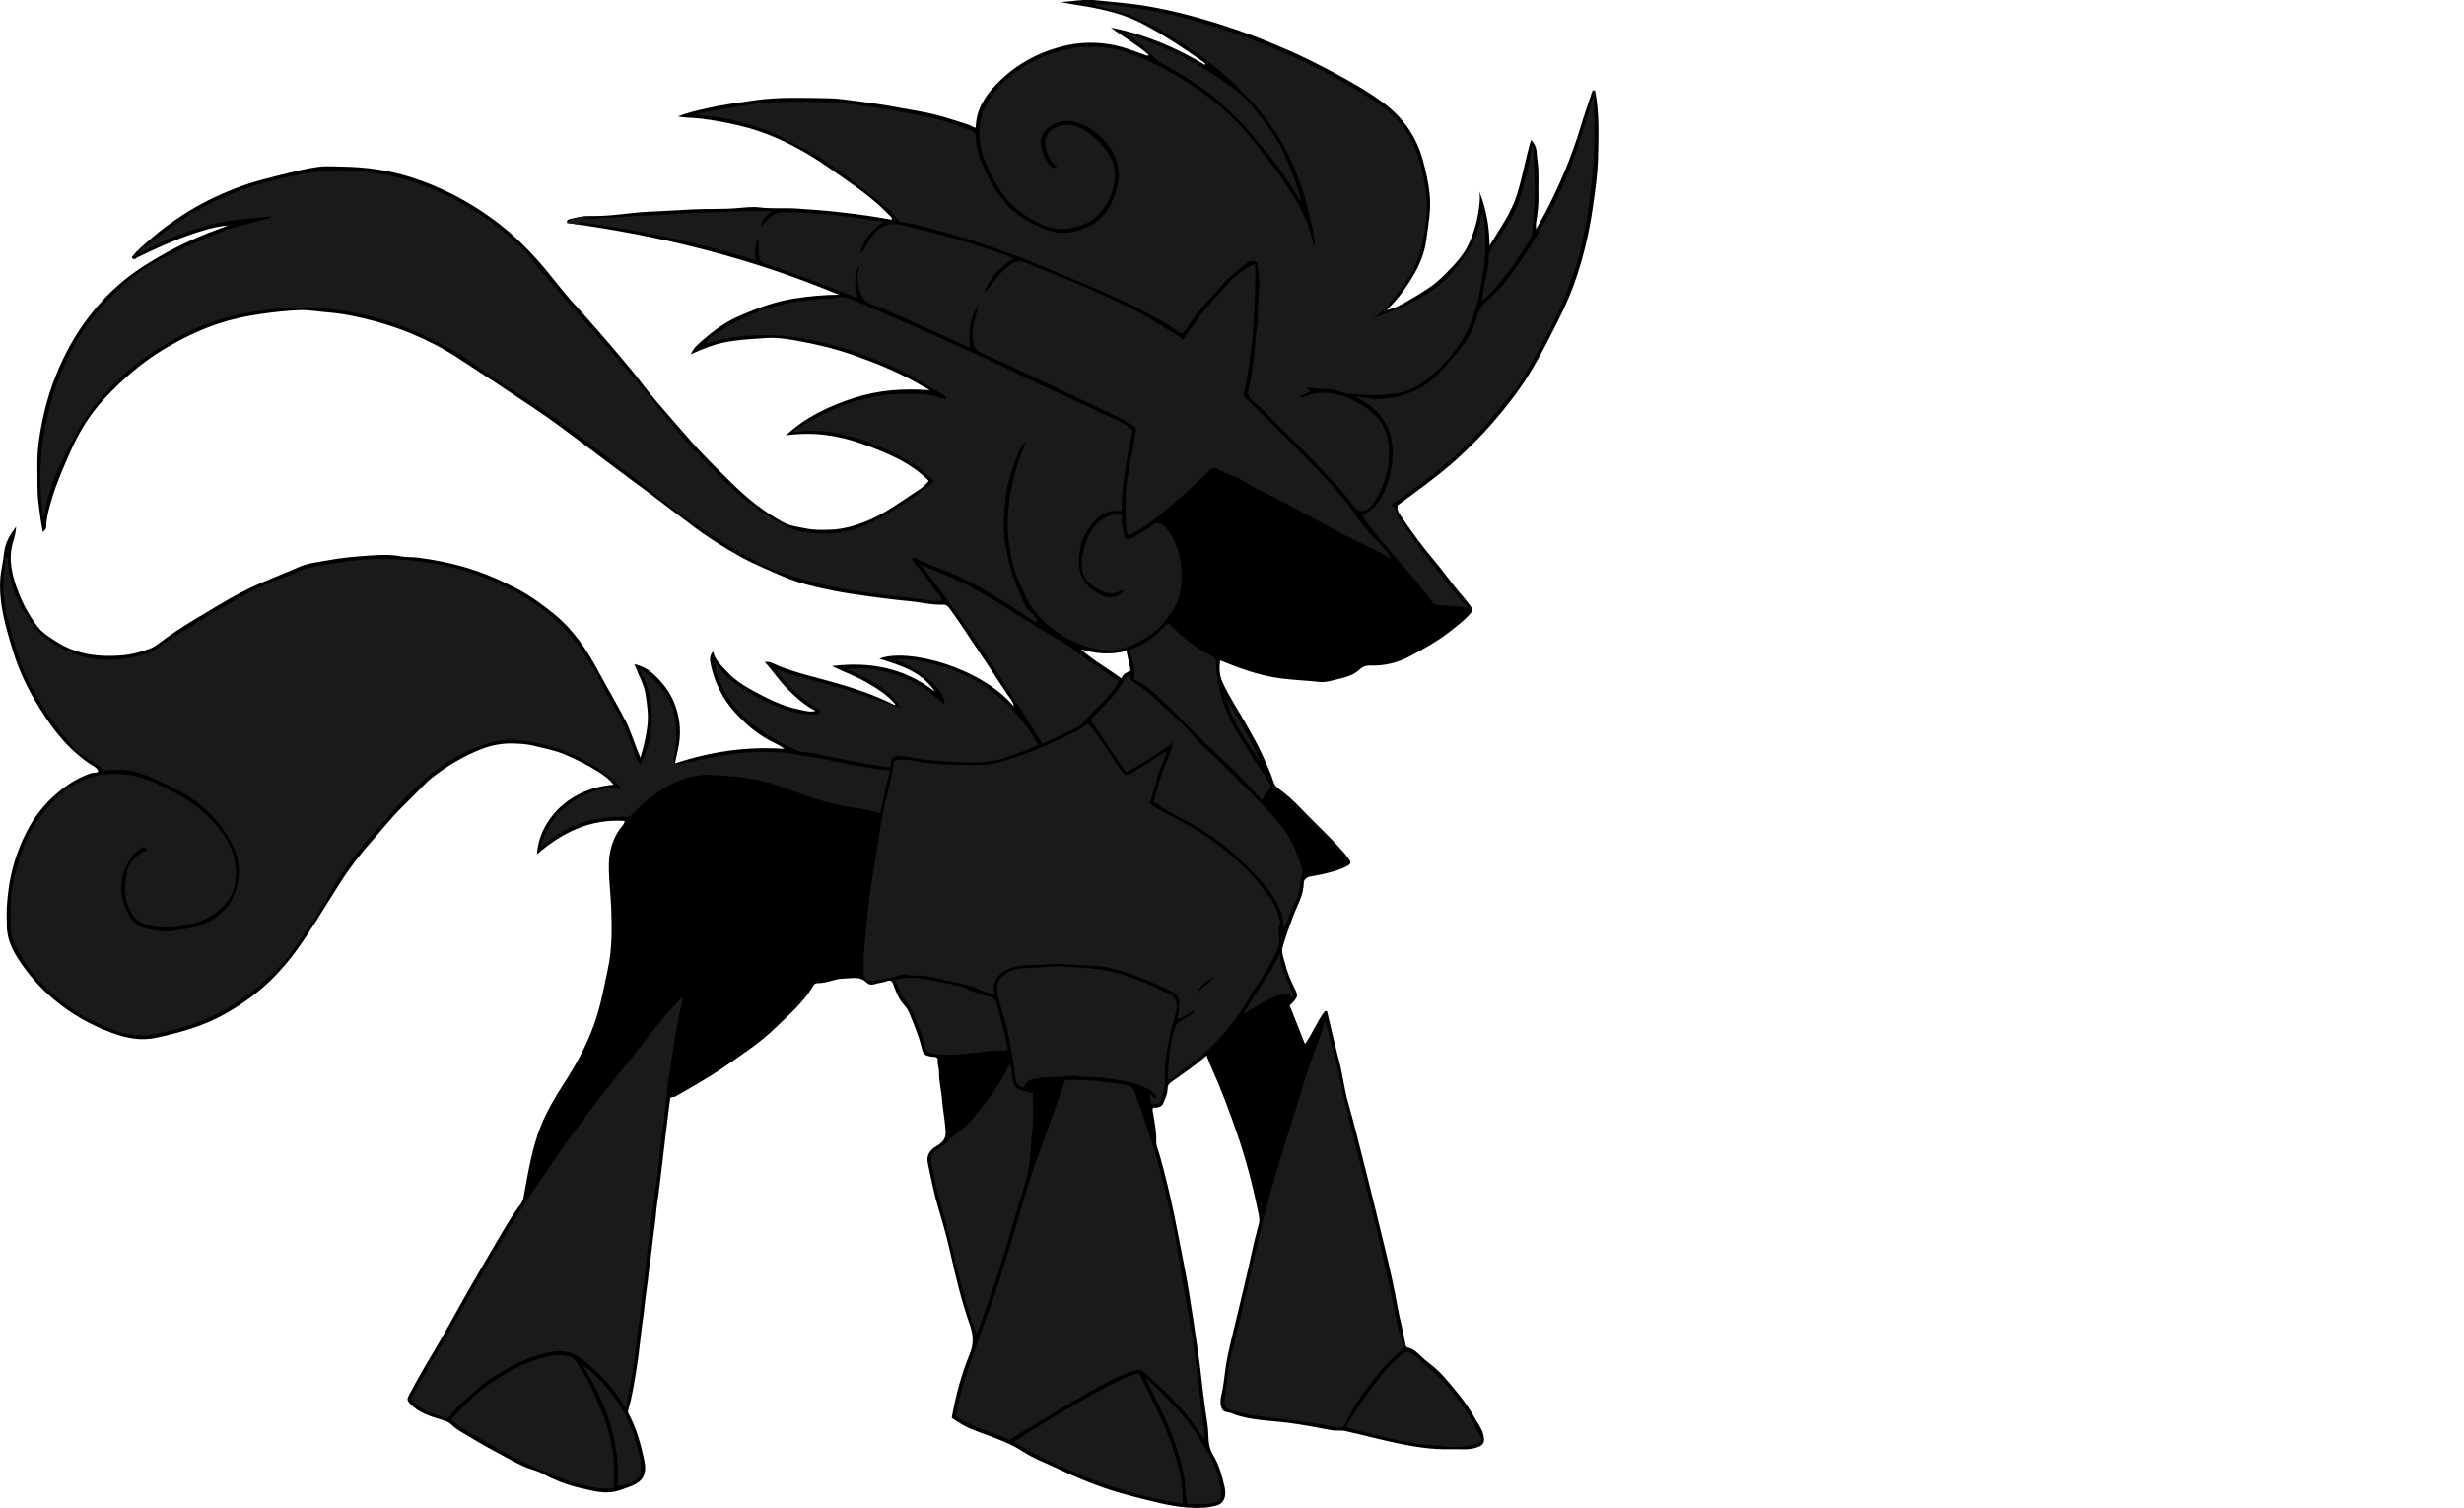 <?xml version="1.0" encoding="utf-8"?>
<!-- Generator: Adobe Illustrator 24.1.2, SVG Export Plug-In . SVG Version: 6.00 Build 0)  -->
<svg version="1.1" id="Layer_1" xmlns="http://www.w3.org/2000/svg" xmlns:xlink="http://www.w3.org/1999/xlink" x="0px" y="0px"
	 width="1939.97" height="1187.28" viewBox="0 0 1939.97 1187.28" style="enable-background:new 0 0 1939.97 1187.28;" xml:space="preserve">
<style type="text/css">
	.st0{fill:#1A1A1A;}
</style>
<g>
	<path d="M491.84,646.34c-26.93-1.8-49,8.88-69.02,26.19c0.94-23.23,21.71-51.51,60.29-54.75c-3.49-4.53-8-7.63-12.47-10.43
		c-8.16-5.13-16.86-9.4-25.72-13.21c-7.94-3.41-16.5-4.89-24.84-7.02c-5.13-1.31-10.46-1.55-15.6-1.73c-8.47-0.31-17,1.15-25,4.23
		c-12.86,4.95-24.71,11.89-35.81,19.98c-3.15,2.29-6.28,4.79-9.04,7.68c-6.09,6.38-12.42,12.54-18.68,18.76
		c-8.08,8.04-15.07,17.03-22.63,25.52c-9.5,10.68-18.18,21.95-25.84,33.99c-8.76,13.76-17.18,27.74-26.15,41.35
		c-5.21,7.9-10.74,15.62-16.93,22.85c-3.45,4.03-7.01,7.93-10.8,11.63c-11.09,10.82-23.54,19.72-37.1,27.28
		c-16.74,9.33-34.86,14.33-53.33,18.37c-12.1,2.65-23.71,0.37-35.16-3.86c-16.37-6.04-31.28-14.44-44.75-25.59
		c-11.8-9.76-21.71-21.07-29.8-33.98c-4.92-7.86-8.25-16.29-8.1-25.85c0.07-4.18-0.25-8.35-0.05-12.58
		c1.1-23.09,6.82-44.89,18.2-64.99c6.1-10.78,14.22-20.01,24.01-27.85c7.5-6.01,15.44-10.78,24.61-13.67
		c1.7-0.53,3.66,0.22,5.23-1.27c-0.81-3.1-3.84-4.14-5.95-5.54c-14.44-9.51-25.54-22.15-35.07-36.32
		c-11.07-16.46-20.32-33.82-26.12-52.9c-3.98-13.09-7.92-26.27-9.5-39.84c-0.94-8.1-1.07-16.51,0.52-24.79
		c0.79-4.15,1.49-8.39,1.92-12.57c0.82-7.84,4.41-14.15,9.53-20.75c-0.17,4.73-1.45,8.71-2.53,12.43
		c-3.87,13.44-0.6,25.94,4.01,38.3c3.67,9.82,8.71,18.92,15.02,27.41c4.1,5.51,9.66,8.74,15.12,12.27
		c15.61,10.11,33.03,12.32,51.06,10.94c7.8-0.6,15.49-2.65,22.76-5.43c4.45-1.7,8.29-5.13,12.25-8
		c10.85-7.87,22.41-14.65,33.87-21.5c10.74-6.41,21.5-12.92,32.86-18.31c12.53-5.94,25.52-10.78,38.19-16.4
		c6.93-3.07,14.79-3.81,22.31-5.22c11.13-2.09,22.43-3.1,33.69-3.83c8.03-0.52,16.2-0.97,24.31,0.63c4.32,0.85,8.83,0.46,13.29,1.02
		c12.83,1.61,25.4,4.11,37.8,7.77c13.99,4.13,27.28,9.88,40.14,16.62c10.59,5.55,20.26,12.48,29.54,20.11
		c15.03,12.36,25.63,27.93,34.63,44.85c7.05,13.26,14.88,26.09,21.67,39.5c4.55,8.99,7.11,18.77,11.55,28.67
		c2.6-8.53,4.37-16.45,5.43-24.76c1.1-8.57-0.16-16.68-1.38-24.91c-1.21-8.17-5.56-15.39-8.93-24c6.99,1.72,11.57,4.5,15.68,8.39
		c6.53,6.18,12.03,12.98,15.52,21.39c4.45,10.73,5.82,21.64,4.06,33.17c-0.76,4.99-2.18,9.78-3.18,15.28
		c28.16-9.42,56.72-13.49,86.19-11.48c-3.29-2.65-7.35-4.3-11.05-6.25c-11.14-5.88-20.38-14-28.61-23.24
		c-9.49-10.64-15.5-23.29-18.45-37.23c-0.63-2.97-1.14-6.52,1.89-9.97c1.72,7.14,6.82,11.36,11.26,16.15
		c5.46,5.88,12,10.26,18.89,14.02c12.03,6.56,24.2,12.97,37.87,15.58c3.97,0.76,7.91,2.25,12.74,1.05
		c-8.81-4.41-15.53-10.65-22.13-17.2c-6.56-6.5-11.45-14.35-17.92-21.21c4.21-0.97,7.73,1.7,11.17,3.06
		c13.53,5.35,27.66,8.57,41.59,12.46c16.52,4.61,32.7,9.97,48.09,17.57c0.56,0.28,0.99,1,2.06,0.17
		c-6.53-7.64-14.91-12.81-23.5-17.7c-8.5-4.83-17.75-8.03-26.51-12.45c29.59-3.7,57,1.29,81.08,20.14
		c-10.28-15.73-27.01-20.61-43.78-25.93c21.86-8.76,80.06,6.64,105.92,37.58c-0.62-4.19-3.36-6.74-5.22-9.59
		c-12.06-18.44-24.34-36.73-36.6-55.04c-2.9-4.33-5.91-8.61-9.02-12.79c-1.16-1.56-2.56-2.81-4.97-2.71
		c-8.93,0.41-17.6-1.98-26.4-2.73c-6.89-0.58-13.72-1.52-20.57-2.32c-8.59-1-17.17-2.31-25.73-3.58c-9.38-1.4-18.65-3.34-27.84-5.48
		c-9.81-2.28-19.5-5.34-28.69-9.52c-9.51-4.32-19.25-8.13-28.45-13.16c-14.5-7.92-28.35-16.8-41.5-26.78
		c-15.76-11.95-31.47-23.95-47.44-35.62c-12.41-9.07-24.57-18.47-36.88-27.67c-12.17-9.09-24.25-18.33-36.9-26.76
		c-20.49-13.66-40.97-27.34-61.65-40.71c-23.36-15.09-48.82-25.39-75.91-31.5c-8.58-1.93-17.24-3.63-26.12-4.26
		c-7.53-0.53-15.04-2.06-22.61-1.77c-9.68,0.37-19.3,1.48-28.91,2.81c-13.13,1.82-25.98,4.54-38.47,9.03
		c-13.71,4.92-26.67,11.37-39.15,18.81c-17.54,10.45-32.72,23.81-46.63,38.64c-11.88,12.65-20.7,27.17-27.62,43.14
		c-5,11.53-10.14,22.94-13.76,35c-2.25,7.51-4.59,14.98-4.8,22.92c-0.05,1.78-0.12,1.78-2.62,4.36c-1.62-7.82-2.56-15.42-3.51-23.08
		c-1.15-9.29-0.63-18.55-0.84-27.82c-0.3-12.89,1.57-25.61,4.2-38.14c3.89-18.56,10.31-36.37,19.04-53.2
		c6.63-12.78,14.65-24.67,24.15-35.67c10.33-11.96,22.03-22.23,35.15-30.73c16.59-10.75,34.14-19.87,52.6-27.08
		c4.98-1.94,10.05-3.65,15.02-5.71c-6.05,0.45-11.9,1.8-17.75,3.45c-18.59,5.24-36,13.31-53.35,21.57c-1.34,0.64-2.83,3-4.83,0.15
		c4.52-5.99,10.49-10.57,16.14-15.56c7.4-6.53,15.41-12.15,23.63-17.53c13.31-8.71,27.5-15.66,42.3-21.41
		c14-5.44,28.58-8.73,43.12-12.37c7.12-1.78,14.27-3.36,21.46-4.38c6.21-0.88,12.64-0.32,18.97-0.24
		c18.78,0.25,37.28,2.85,55.13,8.62c23.41,7.58,44.99,18.88,64.84,33.58c12.72,9.43,24.08,20.32,34.52,32.02
		c7.39,8.28,14.1,17.25,21.25,25.8c5.29,6.32,10.96,12.32,16.41,18.51c8.25,9.39,16.55,18.74,24.55,28.35
		c6.62,7.95,13.48,15.73,19.64,24.01c7.27,9.77,15.46,18.74,23.35,27.96c4.7,5.5,9.5,10.94,14.27,16.41
		c10.49,12.04,21.97,23.13,33.32,34.33c11.95,11.81,25.06,22.16,39.8,30.31c5.66,3.13,12.07,3.74,18.27,5.03
		c6.22,1.29,12.52,1.15,18.79,0.96c9.73-0.29,18.94-2.84,28-6.41c14.75-5.81,27.25-15.34,40.35-23.86c3.36-2.18,6.82-4.69,9.44-8.28
		c-14.75-14.74-33.6-22.32-52.63-29.13c-19.2-6.87-39.15-9.61-59.83-6.58c15.3-14.25,33.59-22.96,53.01-29.3
		c19.49-6.36,39.63-7.9,60.26-6.24c-3.06-1.76-6.11-3.53-9.17-5.27c-16.65-9.45-34.31-16.6-52.33-22.85
		c-14.48-5.02-29.38-8.47-44.49-11.11c-7.68-1.34-15.35-2.43-23.09-1.84c-15.15,1.16-30.47,1.45-44.98,6.92
		c-4.69,1.77-9.34,3.65-13.98,5.83c1.88-5.15,6.11-8.37,9.9-11.65c8.54-7.39,17.7-13.94,28.17-18.51
		c14.07-6.13,28.3-11.48,43.63-13.8c11.17-1.69,22.33-2.87,34.74-2.93c-69.32-28.94-140.51-46.54-213.83-56.52
		c-0.87-2.59,1.47-2.93,2.98-3.28c5.1-1.21,10.16-2.34,15.54-2.21c12.71,0.31,25.29-1.62,37.91-2.83c4.92-0.47,9.89-0.61,14.81-0.85
		c9.09-0.43,18.2-1,27.28-1.48c11.62-0.61,23.25-0.05,34.79-0.97c6.12-0.49,12.32-1.36,18.29-0.6c9.63,1.22,19.24,0.24,28.82,0.87
		c11.98,0.79,23.98,1.64,35.89,3.07c12.94,1.55,25.89,3.2,38.71,5.69c0.13,0.03,0.3-0.13,0.47-0.22c0.51-1.69-1-2.28-1.84-3.17
		c-9.74-10.36-21.06-18.77-32.67-26.91c-10.29-7.22-20.4-14.68-31.24-21.1c-16.9-10.01-34.58-17.97-53.81-22.53
		c-10.51-2.49-21.09-4.45-31.76-5.7c-5.51-0.64-11.15-0.35-16.96-1.65c7.64-3.03,15.41-4.71,23.12-6.46
		c12.27-2.78,24.74-4.41,37.2-6.21c19.18-2.77,38.41-1.94,57.61-1.64c8.1,0.12,16.3,1.37,24.43,2.48
		c7.62,1.04,15.26,1.99,22.84,3.31c9.64,1.68,19.27,3.43,28.89,5.24c11.86,2.24,23.24,6.19,34.69,9.88c1.85,0.6,3.43,1.92,5.6,2.38
		c0.37-13.71,6.73-24.4,16.05-34.08c15.77-16.37,34.91-26.5,56.82-31.09c11.94-2.5,24.25-2.35,36.41,0.15
		c8.51,1.75,16.49,5.01,24.62,7.86c0.8,0.28,1.41,0.84,2.29-0.29c-9.2-8.15-20.09-14.03-29.82-21.47
		c26.25,5.07,50.81,15.37,74.16,29.36c0.49-1.28-0.6-1.78-1.19-2.2c-15.49-10.89-31.22-21.38-48.03-30.19
		c-12.4-6.5-25.69-10-39.34-12.68c-8.28-1.63-16.69-2.51-24.94-4.4c9.21-0.45,18.34-2.42,27.52-1.41
		c13.51,1.49,27.05,2.34,40.52,4.65c25.65,4.39,50.42,11.62,74.88,20.2c11.84,4.15,23.39,8.99,34.92,13.94
		c12.62,5.42,24.83,11.63,36.92,18.08c14.11,7.53,28.08,15.38,40.78,25.13c14.7,11.29,24.57,26.05,29.55,44.03
		c2.36,8.51,4.18,17.03,5.23,25.86c1.51,12.67-0.98,24.75-2.62,37.09c-2.06,15.53-9.65,28.12-18.46,40.45
		c-3.58,5.01-7.66,9.46-12.66,14.53c7.05-1.59,12.37-4.68,17.55-7.77c7.84-4.67,15.84-9.15,22.8-15.21
		c4.75-4.13,9.05-8.62,13.3-13.26c4.72-5.16,8.71-10.66,11.51-17.04c3.82-8.71,6.33-17.71,7.52-27.21
		c0.55-4.37,1.07-8.57,0.19-12.95c5.55,13.66,7.97,27.84,8.12,42.65c7.7-12.97,16.76-25.05,21.42-39.7
		c4.51-14.16,6.88-28.87,11.17-43.37c5.4,4.71,4.21,10.65,5.09,16.19c1.46,9.29,0.52,18.56,0.81,27.82
		c0.22,7.09-0.75,14.1-1.9,21.08c-0.21,1.29-0.03,2.64-0.03,5.03c2.73-4.98,5.19-8.93,7.36-13.09
		c11.35-21.75,20.81-44.25,27.86-67.77c2.61-8.72,5.72-17.3,8.49-25.98c0.48-1.51,0.56-3.04,2.79-2.2
		c3.52,18.02,2.78,36.28,2.26,54.45c-0.35,12.26-2.16,24.51-3.9,36.69c-2.99,20.84-7.74,41.28-14.88,61.14
		c-5.82,16.21-13.88,31.37-21.71,46.62c-7.01,13.65-14.7,26.98-23.75,39.34c-5.89,8.04-12.25,15.82-18.8,23.41
		c-8.06,9.34-16.78,18.01-25.75,26.39c-10.31,9.62-21.56,18.17-32.86,26.61c-5.23,3.9-10.49,7.74-15.89,11.72
		c-1.11,2.96,0.4,5.5,2.07,7.98c8.58,12.78,17.66,25.17,27.66,36.91c6.15,7.22,11.55,15.07,17.62,22.35
		c3.15,3.78,6.4,7.48,9.33,11.45c2.53,3.42,2.6,4.29-0.3,7.48c-4.68,5.15-10.24,9.34-15.69,13.57c-9.83,7.63-20.7,13.67-31.67,19.47
		c-9.43,4.98-19.56,7.35-30.24,7.07c-3.41-0.09-6.11,0.5-8.88,3.12c-4.83,4.58-11.4,6.3-17.73,7.75c-4.42,1.01-8.98,2.56-13.54,2.06
		c-9.96-1.09-19.96-1.5-29.92-2.7c-16.88-2.03-32.56-7.74-48.56-14.25c-1.03,6.1-0.48,12.1,1.9,17.29
		c5.31,11.57,12.5,22.16,18.7,33.29c4.53,8.13,9.27,16.16,13.02,24.71c3,6.84,6.31,13.53,8.5,20.71c0.7,2.31,2.52,3.96,4.36,5.29
		c6.05,4.37,11.51,9.38,16.65,14.76c9.18,9.61,18.93,18.65,27.99,28.4c3.45,3.71,6.92,7.34,9.87,11.43
		c2.27,3.15,2.02,4.36-1.29,6.11c-5.66,2.99-11.83,4.56-18.01,6.03c-3.48,0.83-7.03,1.4-10.55,2.05c-2.88,0.53-5.3,2.23-5.33,5.01
		c-0.11,9.9-5.33,18.04-8.6,26.86c-2.82,7.62-5.54,15.26-7.87,23.07c-1.51,5.08,0.66,9.11,1.66,13.33
		c1.49,6.28,3.94,12.41,6.84,18.27c3.66,7.38,4.23,7.98-3.13,15.06c3.96,9.98,7.96,20.03,12.03,30.28
		c6.02-8.32,9.44-17.79,15.48-25.66c0.27-0.35,1.25-0.14,1.85-0.19c3.28,13.57,6.35,27.06,9.84,40.44
		c2.72,10.42,3.79,21.18,6.77,31.51c4.87,16.89,8.94,33.98,13.31,50.99c2.71,10.55,5.28,21.17,7.91,31.74
		c2.74,11.05,5.47,22.11,8.1,33.19c3.54,14.89,6.99,29.82,9.63,44.91c1.71,9.79,4.57,19.35,6.11,29.18
		c0.16,1.01,0.59,2.53,1.74,2.79c6.5,1.47,10.07,7.06,14.92,10.74c5.09,3.87,10.06,8.09,14.32,13
		c8.69,10.03,17.28,20.14,23.72,31.86c2.26,4.12,5.28,7.93,6.53,12.48c1.97,7.16,0.13,9.27-6.34,11.1
		c-6.05,1.71-12.18,0.74-18.28,0.94c-16.05,0.54-31.67-2.17-47.29-5.62c-12.25-2.7-24.36-5.93-36.58-8.65
		c-3.34-0.74-7.25-0.02-10.91-0.68c-11.4-2.07-22.77-4.39-34.26-5.83c-7.32-0.92-14.73-1.35-22.07-2.25
		c-7.11-0.87-14.2-2.04-20.94-4.67c-0.46-0.18-0.9-0.38-1.36-0.56c-2.63-1.08-6.22-0.38-7.64-3.68c-1.42-3.3-1.27-7.08-0.47-10.26
		c1.97-7.82,2.45-15.81,3.7-23.7c1.96-12.42,5.34-24.51,8.2-36.72c4-17.12,8.28-34.17,11.95-51.36c1.67-7.79,3.6-15.53,5.67-23.22
		c1.1-4.09-0.18-8-0.94-11.71c-4.27-20.9-9.79-41.5-16.84-61.64c-5.81-16.59-11.89-33.09-19.2-49.11
		c-1.48-3.25-2.67-6.63-4.12-10.25c-8.8,7.9-18.52,14.26-27.94,21.03c-1.7,1.22-2.78,2.57-2.73,4.9c0.09,4.18-1.95,7.93-3.42,11.66
		c-1.24,3.15-4.84,3.57-8.03,3.5c-0.87,2.23,0.06,4.01,0.34,5.93c0.96,6.65,2.46,13.28,2.16,20.07c-0.17,3.89,1.59,7.33,2.6,10.91
		c4.47,15.66,8.25,31.47,11.53,47.43c2.98,14.52,5.79,29.09,8.6,43.64c2.51,12.96,4.45,26.09,6.48,39.16
		c1.61,10.33,2.96,20.7,4.53,31.03c1,6.61,1.54,13.38,2.41,20.04c1.17,8.91,2.08,17.86,3.57,26.74c0.7,4.13,1.19,8.46,1.31,12.76
		c0.15,5.41,0.78,10.72,3.7,15.56c4.68,7.77,7.11,16.4,9.07,25.18c1.77,7.93-0.58,13.44-7.01,14.97c-3.31,0.79-6.7,1.36-10.2,1.54
		c-15.5,0.82-30.34-2.67-45.15-6.4c-11.35-2.86-22.71-5.76-33.76-9.7c-11.2-4-22.22-8.48-32.94-13.66
		c-10.01-4.84-20.69-8.61-29.92-14.64c-12.8-8.36-27.25-12.17-41.04-17.83c-5.27-2.16-10-5.4-14.77-8.49
		c3.02-17.44,7.54-34.27,14.16-50.38c3.34-8.14,2.87-15.06,0-23.19c-6.51-18.4-11-37.43-15.29-56.49
		c-2.72-12.05-6.07-23.96-9.62-35.81c-3.46-11.55-5.75-23.4-8.17-35.2c-1.05-5.09,1.2-9.01,5.28-11.96
		c1.18-0.86,2.56-1.45,3.72-2.34c3.13-2.41,5.28-5,5.1-9.6c-0.36-8.9-2.27-17.59-2.92-26.4c-0.51-6.9-2.4-13.61-2.27-20.58
		c0.06-3.27-1.37-6.43-1.02-9.8c0.16-1.55-0.89-2.42-2.45-2.56c-0.66-0.06-1.35,0.04-2-0.07c-6.36-1.15-6.9-1.56-8.38-7.7
		c-2.31-9.53-6.25-18.47-9.89-27.52c-1.16-2.88-3.53-5.08-5.44-7.53c-3.24-4.17-4.97-9.13-6.77-14.01c-0.92-2.5-1.9-3.91-4.97-2.79
		c-3.19,1.17-6.67,1.37-9.96,2.41c-2.12,0.67-4.43,0.46-6.43-1.48c-5.16-5.02-11.53-3.01-17.7-2.94c-7.17,0.08-13.58,3.79-20.7,3.6
		c-1.72-0.05-2.51,0.8-3.39,2.26c-7.81,13.16-19.43,22.97-30.22,33.42c-11.54,11.19-25.06,19.99-38.21,29.18
		c-12.85,8.98-26.51,16.64-40.1,24.42c-1.36,0.78-2.98,0.1-3.95,1.13c-1.63,11.07-2.65,21.99-4.12,32.87
		c-0.87,6.48-1.4,13.06-2.3,19.56c-1.35,9.72-2.21,19.5-3.72,29.22c-1,6.46-1.28,13.07-2.26,19.56c-1.46,9.71-2.19,19.5-3.7,29.22
		c-0.95,6.13-1.34,12.4-2.31,18.55c-1.12,7.11-1.67,14.3-2.64,21.43c-0.84,6.15-1.72,12.35-2.36,18.55
		c-0.88,8.46-2.02,16.91-3.34,25.31c-1.68,10.76-3.46,21.51-6.51,32c-0.38,1.29,0.4,2.24,0.92,3.23
		c5.99,11.35,9.26,23.61,11.89,36.06c1.91,9.03-0.28,14.61-6.4,18.15c-3.86,2.23-8.12,3.32-12.23,4.87
		c-11.04,4.15-21.68,0.79-32.29-1.63c-10.36-2.36-20.22-6.31-29.58-11.36c-4.49-2.43-9.53-3.27-14.13-5.35
		c-8.63-3.91-16.75-8.78-25.12-13.18c-6.78-3.57-13.34-7.57-19.93-11.49c-4.2-2.5-8.56-4.78-12.06-8.34
		c-1.99-2.03-4.61-2.91-7.31-3.73c-9.4-2.85-18.88-5.56-25.8-13.34c-1.8-2.02-2.04-3.1-0.63-5.82
		c5.88-11.31,12.27-22.32,18.82-33.22c9.85-16.37,18.78-33.26,28.25-49.84c7.61-13.32,15.42-26.52,23.16-39.75
		c5.51-9.42,10.99-18.91,17.59-27.64c2.74-3.62,2.92-7.93,3.68-12.03c3.12-16.65,6.03-33.4,12.28-49.18
		c4.75-11.99,11.29-23.22,18.35-34.05c11.38-17.45,20.91-35.77,26.79-55.83c3.25-11.1,5.24-22.51,7.72-33.8
		c3.47-15.84,3.38-31.88,2.78-47.88c-0.43-11.36-1.92-22.69-1.87-34.11c0.05-12.06,3.36-22.89,11.28-32.15
		C491.27,648.59,491.46,647.66,491.84,646.34z M851.02,511.21c9.96,8.84,21.29,15.15,31.85,22.91c1.39-3.79,4.5-4.75,7.32-6.17
		c-1.13-5.25-2.23-10.29-3.34-15.43C874.8,515.65,862.85,514.9,851.02,511.21z"/>
</g>
<g>
	<path class="st0" d="M503.79,601.85c7.21-11.7,9.19-24.75,9.23-37.69c0.05-12.96-2.52-25.88-10.26-37.81
		c14.92,7.46,26.79,24.85,28.65,39.03c1.38,10.56,1.62,20.97-0.94,31.37c-0.92,3.74,1.3,5.57,5.14,4.74
		c12.91-2.78,25.8-5.57,38.88-7.57c13.21-2.02,26.41-2.06,39.61-1.63c7.45,0.24,14.83,2.3,22.28,3.33
		c10.03,1.39,19.87,3.73,29.81,5.57c5.29,0.98,10.53,2.17,15.86,2.99c5.98,0.93,11.96,1.75,18.08,2.22c0.06,0.88,0.3,1.58,0.13,2.16
		c-3,10.31-4.55,20.96-7.35,31.74c-8.02-2.51-16.06-3.81-24.04-4.96c-12.38-1.78-24.21-5.33-35.84-9.48
		c-11.04-3.93-21.86-8.44-33.34-11.03c-8.63-1.95-17.32-3.39-26.2-3.83c-4.93-0.24-9.84-0.87-14.81-0.95
		c-16.33-0.27-30.22,6.11-43.12,15.35c-6.19,4.43-11.92,9.42-17.03,15.07c-1.82,2.01-3.81,2.73-6.51,2.69
		c-11.71-0.18-23.22,0.97-34.42,4.8c-9.87,3.38-18.72,8.39-26.7,15.05c-1.62,1.36-3.43,2.5-5.55,4.04
		c2.45-8.57,6.21-15.97,11.3-22.82c4.7-6.31,10.5-11.34,17.28-15.09c8.59-4.76,17.68-8.27,27.65-9.1c2.54-0.21,4.68,1.79,7.5,0.72
		c-4.97-6.38-11.26-11.16-17.74-15.57c-12.36-8.43-26.12-13.95-40.41-18.21c-6.58-1.96-13.27-3.09-20.1-4.06
		c-14.97-2.12-28.66,1.96-41.67,8.09c-13.76,6.48-26.36,14.89-37.84,25.24c-8.66,7.8-16.5,16.32-24.18,24.89
		c-14.85,16.59-29.8,33.2-41.61,52.26c-7.04,11.37-12.95,23.42-20.94,34.24c-6.88,9.31-12.62,19.51-20.01,28.37
		c-6,7.2-12.98,13.69-20.23,19.85c-7.9,6.73-16.26,12.64-25.13,17.93c-6.9,4.11-14.15,7.38-21.6,10.37
		c-12.61,5.06-25.79,8.05-39.03,10.61c-4.74,0.92-9.82,0.13-14.79-0.28c-10.79-0.91-20-5.96-29.44-10.16
		c-9.82-4.37-18.83-10.48-27.29-17.17c-11.58-9.16-21.51-19.95-29.43-32.42c-5.77-9.08-10.3-18.68-9.26-29.95
		c0.18-1.98,0.13-4,0.01-6c-0.95-15.36,2.82-29.94,7.36-44.37c3.55-11.28,8.49-21.97,15.73-31.35
		c10.77-13.96,23.13-26.05,40.67-31.31c9.1-2.73,18.21-2.88,27.73-1.93c14.38,1.43,26.21,8.44,38.54,14.71
		c11.61,5.9,21.59,13.82,30.28,23.41c8.15,8.98,14.66,19.29,16.34,31.24c1.65,11.75,0.56,23.42-8.29,33.33
		c-6.88,7.7-15.2,11.9-24.76,14.61c-10.92,3.09-21.91,3.96-33.15,2c-9.25-1.62-15.17-7.59-18.48-16.93
		c-3.28-9.26-1.87-18.43,0.07-27.63c1.02-4.83,9.59-13.56,15.04-15.35c-1.78-3.5-4.22-2.01-6.02-0.55c-3.33,2.7-5.97,6.08-8.15,9.82
		c-8.77,15.01-6.93,29.76,1.4,44.11c3.45,5.95,9.88,8.17,16.18,9.28c4.64,0.82,9.41,1.74,14.27,1.24
		c13.07-1.35,26.04-3.05,37.1-11.02c9.8-7.06,15.17-16.71,17.22-28.64c3-17.43-4.63-31.16-14.47-44.2
		c-10.86-14.39-25.52-23.96-41.55-31.49c-9.25-4.35-18.52-8.84-28.69-10.97c-5.95-1.25-11.88-0.6-17.82-0.39
		c-1.07,0.04-1.89,0.69-3.03-0.23c-8.38-6.75-18.55-11.01-25.68-19.58c-8.81-10.58-17.49-21.2-24.22-33.28
		c-2.3-4.13-4.9-8.1-7.14-12.27c-8.93-16.66-13.92-34.69-18.58-52.88c-2.05-7.99-3.28-16.13-3.56-24.18
		c-0.18-5.28-0.18-10.96,1.05-16.21c0.78-3.33-0.08-6.63,0.93-9.88c2.87,4.43,1.43,9.57,2.54,14.31
		c3.45,14.7,9.29,28.16,18.72,39.98c11.09,13.89,26.06,21.6,42.94,25.56c10.83,2.54,21.99,2.05,32.97,0.1
		c8.05-1.43,16.36-3.14,22.83-8.13c5.49-4.23,11.29-7.83,17.11-11.43c13.03-8.07,26.02-16.22,39.47-23.61
		c6.15-3.38,12.23-6.91,18.41-10.24c8.78-4.74,18.24-7.91,27.58-11.26c5.51-1.97,10.47-5.09,16.39-6.31
		c9.45-1.95,18.93-3.44,28.46-4.82c12.83-1.86,25.71-2.36,38.6-1.83c12.44,0.52,24.78,2.05,37.04,4.52
		c20.65,4.17,40.07,11.53,58.56,21.42c9.67,5.17,18.59,11.44,27.14,18.39c15.75,12.82,26.47,29.35,36.46,46.59
		c4.27,7.37,7.22,15.5,11.85,22.56c8.52,13,13.56,27.4,18.78,41.81C501.32,597.68,502.63,599.62,503.79,601.85z"/>
	<path class="st0" d="M33.47,406.7c0.54-4.98-1.14-9.66-1.13-14.57c0.01-4.94-0.59-9.95-0.62-14.8c-0.05-8.17,0.48-16.44,1.33-24.65
		c0.88-8.48,2.42-16.79,4.27-25.1c2.41-10.83,5.71-21.35,9.72-31.69c4.91-12.65,11.09-24.7,18.63-35.87
		c3.8-5.63,7.99-11.19,12.56-16.4c4.82-5.5,9.81-10.81,15.11-15.8c9.69-9.12,20.07-17.3,32.12-23.25
		c19.32-9.53,38.54-19.24,59.27-25.53c8.57-2.6,17.19-4.9,25.93-6.82c1.2-0.26,2.13-0.72,3.38-1.91
		c-18.55,1.79-36.72,2.87-54.26,8.18c-17.42,5.27-34.16,12.19-50.06,21.27c1.4-3.93,5.01-5.62,7.74-7.87
		c8.81-7.27,18.07-13.97,27.71-20.17c21.35-13.72,44.36-23.38,68.92-29.53c11.56-2.89,23.26-5.2,35.02-6.83
		c11.6-1.61,23.3-1.61,35.1-0.39c10.46,1.08,20.77,2.6,30.89,5.25c19.03,4.99,36.91,12.74,53.76,22.91
		c8.25,4.98,16.43,10.15,23.82,16.27c9.73,8.05,19.69,15.88,27.2,26.42c3.77,5.29,8.42,10.1,12.71,15.09
		c8.15,9.48,16.2,19.05,24.5,28.39c3.4,3.82,6.95,7.52,10.34,11.37c7.94,9.01,15.54,18.3,23.47,27.31
		c6.53,7.42,12.6,15.21,19.21,22.56c3.6,4,6.27,8.77,9.84,12.85c5.18,5.94,10.02,12.17,15.25,18.06
		c6.91,7.78,13.37,15.99,20.95,23.14c10.24,9.66,19.5,20.3,30.76,28.96c8.45,6.49,16.82,12.97,26.24,18.01
		c7.21,3.85,14.54,7.06,22.92,7.77c3.76,0.32,7.52,0.76,11.31,0.84c16.47,0.33,31.29-4.41,45.63-12.61
		c10.95-6.26,21.66-12.72,31.8-20.18c3.58-2.63,7.16-5.22,10.49-8.73c-14.47-14.77-32.38-23.57-51.35-30.39
		c-19.03-6.84-38.48-11.57-59.1-7.8c-0.06-0.38-0.12-0.76-0.17-1.13c4.39-2.67,8.63-5.62,13.2-7.94
		c9.61-4.87,19.11-10.06,29.32-13.58c9.25-3.19,18.77-5.25,28.48-6.76c8.46-1.31,16.88-0.54,25.31-0.86
		c7.46-0.28,14.62,1.34,21.63,3.72c0.59,0.2,1.26,0.17,2.65,0.34c-1-1.34-0.73-2.39-2.19-3.18c-11.35-6.12-21.75-13.89-33.54-19.23
		c-9.49-4.3-19.18-8.14-28.85-12.04c-13.81-5.57-28.17-9.06-42.63-12.2c-16.4-3.57-33.12-4.31-49.79-3.23
		c-9.86,0.64-19.82,1.99-29.25,5.52c-1.05,0.39-2.14,0.55-3.25-0.16c3.19-5.23,8.71-7.41,13.46-10.5
		c15.03-9.79,31.66-15.79,48.97-20.02c7.16-1.75,14.52-2.32,21.82-3.3c6.22-0.84,12.48-0.08,18.67-1.6
		c5.82-1.44,11.31,1.08,16.6,3.36c15.86,6.85,31.73,13.67,47.52,20.67c19.35,8.58,38.69,17.19,57.91,26.06
		c15.11,6.97,29.9,14.64,45.07,21.49c16.51,7.46,32.8,15.37,49.29,22.88c5.93,2.7,12.32,5.4,16.73,10.45
		c-4.42,20.79-8.72,41.27-8.65,62.47c-3.78,1.25-7.6-0.02-11.3,1.48c-7.11,2.89-11.65,8.22-15.64,14.32
		c-4.42,6.76-6.29,14.45-6.78,22.25c-0.65,10.23,3.02,19.27,11.53,25.28c4.09,2.89,8.81,5.63,14.42,5.14
		c3.79-0.33,6.66-2.07,9.13-4.9c-1.43-1.18-2.25-0.11-2.95,0.22c-5.14,2.45-9.94,2.06-15.01-0.55c-5.08-2.61-9.78-5.5-12.53-10.64
		c-2.18-4.08-2.66-8.5-2.27-13.17c0.51-6.11,2.27-11.77,4.47-17.44c4.15-10.7,11.96-16.83,22.85-19.42c2.9-0.69,4.27,0.44,4.16,3.78
		c-0.15,4.84,1.17,9.4,1.98,14.07c0.44,2.56,1.63,2.53,3.67,2.26c2.61-0.34,4.44-2,6.51-3.25c4.33-2.61,8.86-4.9,12.75-8.23
		c2.64-2.27,7.09-0.94,9.96,2.76c8.09,10.43,11.99,22.28,12.21,35.46c0.15,8.97-0.65,17.65-4.96,25.76
		c-8.01,15.09-19.9,25.81-35.96,31.6c-5.33,1.92-10.87,3.97-16.65,3.58c-5.19-0.36-10.48-1.04-15.46-2.49
		c-16.25-4.75-29.93-13.44-41.18-26.39c-6.51-7.5-9.71-16.42-13.72-25.05c-4.28-9.23-6.47-19.22-7.81-29.15
		c-1.24-9.22-1.55-18.57-0.68-28.1c1.02-11.21,3.21-21.99,6.46-32.61c2.22-7.25,5.14-14.29,7.45-21.59
		c-3.22,3.89-5.36,8.43-7.27,13.03c-3.5,8.43-6.1,17.17-7.99,26.09c-0.78,3.67-0.78,7.51-1.28,11.25c-0.77,5.75-1.1,11.5-1,17.3
		c0.18,11.05,2.38,21.76,5.25,32.37c2.3,8.5,5.76,16.6,9.07,24.71c1.71,4.18,3.8,8.61,7.86,11.5c2,1.42,2.6,4.14,4.62,5.57
		c-1.28,2.42-2.67,0.82-3.69,0.16c-9.73-6.27-19.21-12.97-29.15-18.88c-11.51-6.84-23.2-13.5-35.57-18.71
		c-9.29-3.91-18.98-6.86-27.91-11.67c-0.51-0.27-1.25-0.11-1.82-0.15c-1.36,1.84-0.12,2.84,0.87,3.95
		c7.62,8.59,13.98,18.15,21.09,27.14c0.55,0.69,0.41,1.57,0.08,2.59c-5.39,0.97-10.72-0.78-16.09-1.13
		c-4.7-0.31-9.38-1.29-14.12-1.73c-7.49-0.69-14.96-1.69-22.42-2.71c-7.14-0.97-14.27-1.9-21.36-3.18
		c-13.63-2.46-27.07-5.63-40.31-9.76c-9.32-2.91-18.64-5.77-27.28-10.29c-13.13-6.87-26.09-14.01-38.35-22.45
		c-9.52-6.56-19.47-12.53-28.71-19.52c-6.92-5.23-13.83-10.49-20.49-16.04c-8.94-7.45-18.49-14.09-27.54-21.4
		c-8.4-6.79-17.07-13.25-25.78-19.6c-14.89-10.87-29.55-22.11-45.19-31.94c-9.95-6.25-20.06-12.27-29.65-19.03
		c-8.14-5.73-15.94-11.88-24.64-16.83c-12.19-6.94-24.62-13.3-37.61-18.68c-12.54-5.19-25.49-8.74-38.66-11.65
		c-8.3-1.83-16.75-2.78-25.18-3.92c-8.96-1.22-17.9-1.04-26.81-0.74c-13.1,0.44-26.07,2.22-39.02,4.54
		c-18.89,3.38-36.3,10.36-53.06,19.3c-13,6.94-25.16,15.12-36.52,24.57c-6.93,5.76-13.25,12.11-19.31,18.66
		c-8.11,8.76-15.42,18.15-21.18,28.8c-5.89,10.9-11.75,21.84-16.64,33.16c-4.46,10.35-8.32,21.12-9.65,32.52
		C35.27,405.02,35.43,406.25,33.47,406.7z"/>
	<path class="st0" d="M549.62,89.56c11.81-2.66,23.73-4.45,35.62-6.49c22.89-3.94,45.92-3.13,68.9-2.62
		c10.04,0.22,20.17,2.06,30.23,3.46c12.32,1.71,24.47,4.12,36.69,6.29c15.28,2.71,30.13,6.88,44.37,13.1
		c1.72,0.75,2.93,2.02,2.89,4.2c-0.23,11.86,5.04,22.04,9.89,32.38c3.64,7.76,9.01,14.32,14.29,20.92
		c3.41,4.26,8.01,7.39,12.48,10.38c7.03,4.71,14.67,8.57,22.84,10.92c9.57,2.75,18.96,0.68,27.76-3.1
		c12.48-5.36,19.12-15.85,23.02-28.42c3.96-12.79,2.2-25-5.54-35.52c-7.31-9.93-17.19-17.43-29.73-19.63
		c-8.53-1.49-20.91,3.37-23.47,13.56c-0.33,1.31-0.71,2.6-0.52,3.86c1,6.55,3.02,12.68,7.71,17.66c1.4,1.48,2.84,2.2,5.26,1.19
		c-5.41-4.27-7.89-9.95-9.13-16.41c-1.04-5.46,1.15-11.38,6.11-14.03c7.96-4.25,15.67-4.04,23.63,0.75
		c8.09,4.86,14.5,11.08,19.75,18.86c5.2,7.7,6.32,15.9,4.42,24.71c-2.11,9.76-6.79,18.25-13.95,25.11
		c-4.92,4.71-11.43,6.79-17.94,8.49c-14.32,3.72-26.33-2.13-37.84-9.49c-10.6-6.78-18.4-16.21-24.34-27.2
		c-4.81-8.91-9.47-17.94-11.08-28.09c-1.91-12.04-0.76-23.51,5.8-34.28c8.96-14.68,21.73-24.96,36.8-32.48
		c17.1-8.54,35.38-12.09,54.44-10.29c7.08,0.67,14.18,2.05,20.85,4.99c3.85,1.7,7.93,2.84,11.82,4.53
		c11.86,5.15,22.99,11.63,33.89,18.48c16.33,10.25,31.12,22.52,44.03,36.84c6,6.66,11.28,14.02,16.89,21.05
		c6.34,7.95,12.19,16.25,17.78,24.66c8.41,12.65,15.67,26,18.97,41.08c0.41,1.87,0.99,3.55,2.06,5.1
		c-0.53-10.31-3.14-20.17-5.6-30.07c-3.66-14.75-9.17-28.86-15.55-42.57c-4.26-9.16-10.04-17.54-15.94-25.76
		c-4.31-6-8.66-12.02-14.09-17.08c-5.06-4.71-9.45-10.04-14.55-14.73c-8.47-7.81-17.29-15.13-26.78-21.66
		c-14.81-10.19-29.96-19.83-46.34-27.34c-4.43-2.03-8.93-4.51-13.63-5.14c-3.05-0.41-5.35-2.37-8.25-2.45
		c-3.49-0.09-6.59-1.89-10.04-2.08c-1.06-0.06-1.73-0.77-2.54-1.75c7.39-0.8,14.44,0.64,21.55,1.38c7.33,0.76,14.54,2.2,21.81,3.32
		c7.27,1.12,14.44,2.66,21.55,4.41c14.85,3.67,29.38,8.33,43.88,13.24c16.7,5.65,32.98,12.21,48.95,19.56
		c21.95,10.1,43.29,21.35,63.36,34.86c11.6,7.8,21.85,17.2,27.96,29.87c4.78,9.92,8.15,20.55,10.22,31.47
		c1.69,8.94,2.58,18,1.96,27.08c-1.01,14.91-3.76,29.56-10.31,43.05c-3.9,8.03-9.59,15.15-14.95,22.37
		c-4.85,6.54-10.17,12.56-17.4,16.73c12.35-4.68,24.77-8.89,36.23-15.48c8.53-4.91,16.65-10.25,23.37-17.5
		c11.93-12.86,21.75-26.95,25.68-44.49c0.4-1.79-0.1-3.66,0.93-5.59c1.98,4.43,2.18,9.03,2.41,13.49
		c0.36,6.98,0.35,14.01,0.01,20.99c-0.25,5.22-1.04,10.44-2.01,15.58c-1.5,8-2.52,16.1-4.86,23.94c-2.28,7.66-4.92,15.09-8.87,22.11
		c-8.35,14.88-19.63,27.36-33.16,37.29c-7.12,5.22-16.09,8.35-25.49,9.2c-4.77,0.43-9.52,0.81-14.31,0.89
		c-5.71,0.1-11.3-1.14-17.11-0.9c-4.43,0.18-8.85-2.82-13.6-3.52c-2.13-0.32-4.25-0.65-6.35-0.55c-4.8,0.24-9.51-0.6-14.41-1.31
		c0.33,1.7,2.19,1.86,2.12,3.63c-2.48,1.17-5.44,1.9-8.13,4.37c4.36-0.08,7.32-2.31,10.87-2.93c11.83-2.05,22.54,0.13,33.01,5.9
		c5.96,3.29,11.59,6.73,16.31,11.67c5.88,6.15,9.16,13.49,10.05,21.85c1.81,17.04-2.42,32.59-11.93,46.78
		c-0.76,1.13-1.61,2.13-2.6,2.97c-5.37,4.53-9.22,4.25-13.44-1.57c-7.46-10.3-16.48-19.18-25.08-28.45
		c-15.73-16.95-32.57-32.78-48.75-49.29c-1.84-1.88-4.29-3.01-6.09-5.02c-2.35-2.62-3.41-4.91-2.29-8.8
		c2.48-8.64,3.14-17.67,4.36-26.58c1.14-8.29,0.89-16.73,2.82-24.92c0.07-0.32,0.05-0.67,0.03-1c-0.64-11.79,1.55-23.5,1.11-35.3
		c-0.12-3.33-1.13-6.46-1.28-9.78c-0.14-3.16-4.42-4.17-7.81-1.65c-6.83,5.08-13.55,10.25-19.28,16.72
		c-3.83,4.32-7.69,8.63-11.59,12.9c-6.66,7.29-12.75,14.99-17.91,23.38c-1.64,2.67-3.27,3.23-5.52,1.48
		c-5.95-4.6-12.52-8.21-19.08-11.75c-9.91-5.35-19.97-10.49-30.22-15.15c-13.34-6.06-26.82-11.82-40.4-17.35
		c-11.61-4.73-23.07-9.85-34.82-14.24c-12.03-4.49-24-9.09-36.31-12.84c-10.11-3.08-20.14-6.43-30.4-8.97
		c-8.68-2.14-17.21-5.01-26.19-5.9c-2.43-0.24-3.82-1.85-5.24-4.1c-3.26-5.15-8.46-8.62-13.2-12.31
		c-9.94-7.73-19.61-15.81-29.89-23.11c-8.92-6.34-17.69-12.89-27.6-17.65c-9.27-4.45-17.96-9.99-27.55-13.9
		c-10.31-4.21-20.91-7.29-31.7-9.72c-7.65-1.72-15.39-3.43-23.34-3.12C550.88,91.24,550.19,90.65,549.62,89.56z"/>
	<path class="st0" d="M704.82,598.31c6.11-0.49,11.94-0.11,17.77,1.4c3.79,0.99,7.81,0.74,11.73,1.33
		c11.52,1.74,23.18,0.71,34.77,1.19c10.43,0.42,19.99-2.6,29.64-5.79c17.71-5.86,34.58-13.58,51.15-22.09
		c2.57-1.32,4.64-3.05,6.62-4.81c9.93,11.29,17.15,24.38,25.74,36.51c3.41,4.81,4.36,5.3,9.58,2.13
		c7.38-4.48,14.57-9.28,21.85-13.92c1.22-0.78,2.5-1.48,4.73-2.8c-1.18,8.04-5.56,13.92-7.25,20.7c-1.68,6.77-3.85,13.41-5.94,20.56
		c3.48,2.15,6.92,4.6,10.63,6.53c13.45,7,26.94,13.95,39.23,22.89c13.23,9.63,25.42,20.41,35.93,33.06
		c2.94,3.54,5.66,7.24,8.5,10.84c4.38,5.58,6.62,12.27,8.31,19.12c0.16,0.65,0.34,1.11,0.06,1.81c-1.86,4.67-0.85,9.5-0.6,14.27
		c0.13,2.59-0.64,4.89-1.71,7.07c-5.01,10.29-10.48,20.28-17.35,29.51c-3.19,4.29-5.26,9.39-8.22,13.86
		c-9.56,14.43-20.15,27.91-33.64,39.11c-7.52,6.25-15.59,11.72-23.13,17.9c-1.08,0.88-2.01,1.75-3.96,0.99
		c0.37-5.55,0.69-11.32,1.22-16.98c0.66-7.1,1.83-14.23,3.82-21.15c0.93-3.23,1.93-6.02,5.52-7.97c3.91-2.13,8.09-4.34,11.81-8.5
		c-5.54,1.66-8.96,5.9-14.5,7.35c0.88-4.51,1.15-8.28,1.3-12.07c0.2-5.27-2.49-7.91-6.52-9.96c-14.1-7.17-28.7-13.09-43.98-17.21
		c-6.3-1.7-12.76-3-19.33-3.04c-11.61-0.07-23.2-2.09-34.78-0.92c-9.28,0.94-18.79-0.31-27.84,2.86
		c-6.51,2.28-11.31,6.15-13.27,13.06c-0.73,2.58-0.5,5.05,1.02,8.58c-5.13-1.92-9.24-3.24-13.17-4.98
		c-6.8-3.03-13.94-4.56-21.23-5.85c-4.76-0.84-9.4-2.45-14.18-3.42c-3.72-0.76-7.37-1.47-11.2-1.41c-3.77,0.06-7.5,0.02-11.32-0.75
		c-3.82-0.78-7.45,2.1-11.39,2.33c-4.75,0.28-9.19,2.41-13.97,2.46c-6.35,0.07-8.12-2.06-7.07-8.15c0.17-0.97,0.14-2,0.06-2.99
		c-0.72-8.48,0.47-16.93,1.26-25.27c1.26-13.35,2.47-26.72,4.52-40.03c2.37-15.34,5.03-30.63,7.4-45.96
		c1.74-11.24,4.68-22.3,7.29-33.39C702.16,610.44,702.31,604.31,704.82,598.31z M957.13,768.84c-6.39,2.87-11.92,6.72-15.3,13.02
		C946.92,777.52,952.02,773.18,957.13,768.84z"/>
	<path class="st0" d="M774.65,230.65c3.76-3.24,6.35-7.46,9.51-11.22c3.53-4.19,7.11-8.21,11.68-11.26
		c3.86-2.57,7.64-3.09,12.23-1.14c16.48,7,33.31,13.19,49.66,20.46c18.34,8.15,36.68,16.34,53.73,27.14
		c6.59,4.18,13.6,7.71,20.24,12.93c3.14-5.52,6.89-10.4,10.54-15.34c5.28-7.14,10.83-14.08,17.04-20.39
		c3.84-3.91,6.82-8.57,10.99-12.12c5.32-4.53,10.53-9.27,17.98-11.57c0.31,34.77-1.54,68.95-9.39,103.83
		c1.49,1.32,3.83,3.19,5.94,5.29c17.47,17.41,35.16,34.61,52.23,52.39c10.56,11,20.87,22.26,29.67,34.91
		c4.81,6.92,9.8,13.99,16.14,19.91c4.53,4.22,8.13,9.43,12.22,14.29c-1.81,0.69-2.9-0.63-4.06-1.31
		c-10.16-5.98-21.16-10.28-31.56-15.74c-22.72-11.92-44.92-24.82-68.07-35.92c-7.69-3.69-14.38-9.19-22.63-11.88
		c-3.85-1.25-7.52-3.16-11.12-5.07c-1.89-1-2.99-0.5-4.35,0.77c-8.42,7.83-16.76,15.76-25.38,23.36
		c-11.18,9.85-22.4,19.7-35.7,26.72c-1.25,0.66-2.45,1.79-4.49,1.25c-0.46-2.83-1.32-5.82-1.35-8.82c-0.12-11.27-0.66-22.59,1-33.78
		c1.48-10,3.36-19.95,5.37-29.86c0.55-2.72,0.55-5.49,1.42-8.2c0.71-2.19-0.03-4.05-2.61-5.6c-8.7-5.22-17.87-9.47-27-13.81
		c-19.03-9.05-38.05-18.11-57.12-27.07c-11.81-5.55-23.65-11.05-35.58-16.35c-3.82-1.7-4.97-4.53-5.61-8.32
		c-1.64-9.77,1.42-18.79,4.28-28.33c-6.4,6.92-8.68,21.65-6.54,31.86c-1.12,0.91-2.01,0.24-3.11-0.25
		c-17.38-7.86-34.77-15.73-52.22-23.45c-7.89-3.49-15.91-6.68-23.87-10c-5.11-2.13-7.07-6.76-8.34-11.5
		c-1.32-4.89-2.01-9.98-0.17-15.03c0.26-0.72,0.04-1.62,0.04-2.8c-3.69,5.21-4.06,15.11-1.12,23.76c-0.69,1.07-1.61,0.88-2.58,0.47
		c-22.68-9.48-45.64-18.21-69.07-25.72c-4.86-1.56-5.97-3.35-6.21-9.01c-0.14-3.24,0.33-6.52-0.58-10.93
		c-1.74,3.42-1.9,6.08-2.43,8.63c-0.58,2.77,0.98,5.38,0.73,8.27c-45.49-14.46-91.77-23.88-139.06-30.46
		c0.48,2.27,2.16,0.91,2.72,2.67c-4.23-0.62-8.18-1.2-12.7-1.87c4.55-4.02,13.27-5.87,20.53-4.77c-1.98,1.26-4.33-0.19-7.29,1.56
		c5.38-0.35,9.73,0.8,14.01-0.94c0.44-0.18,0.99-0.12,1.49-0.09c8.81,0.66,17.53-0.85,26.29-1.19c13.03-0.5,26.07-1.28,39.09-2.08
		c6.44-0.4,12.88-0.55,19.32-0.72c14.1-0.36,28.17-1.58,42.29-1.04c1.63,0.06,3.26,0.01,5.95,0.01c-4.56,3.57-8.03,6.87-8.49,12.77
		c2.13-1.9,2.79-4.06,4.36-5.6c4.17-4.09,8.6-6.39,14.84-6.37c8.97,0.03,17.88,0.83,26.79,1.36c11.77,0.7,23.49,2.37,35.19,3.91
		c4.79,0.63,9.53,1.72,15.59,2.16c-9.4,6.41-15.79,13.89-18.53,24.16c1.09,0.3,1.49-0.51,1.92-1.03c0.51-0.61,0.81-1.4,1.24-2.08
		c2.47-3.84,4.64-7.94,7.51-11.45c5.89-7.21,13.58-8.85,22.54-6.75c26.79,6.3,53.27,13.65,79.2,22.92c2.71,0.97,5.35,2.17,8.35,3.4
		C787.06,210.06,779.46,219.15,774.65,230.65z"/>
	<path class="st0" d="M794.71,1133.86c-6.86-4.25-14.61-5.9-21.9-8.68c-5.99-2.28-11.56-5.33-17.3-8.05
		c-2.41-1.14-2.9-2.36-2.4-5.29c2.92-17.12,8.76-33.34,14.57-49.58c3.73-10.41,7.29-20.89,11.19-31.24
		c6.5-17.21,11.7-34.85,17.06-52.42c6.7-21.93,12.41-44.17,20.41-65.68c7.42-19.96,14.07-40.2,21.61-60.12
		c0.28-0.75,0.45-1.55,0.79-2.74c7.16,0.49,14.35,0.08,21.66,0.76c8.51,0.79,16.91,2.01,25.35,3.2c3.74,0.53,6.13,1.89,7.46,5.62
		c6.53,18.22,13.18,36.36,18.26,55.09c3.75,13.82,7.13,27.73,10.34,41.66c2.63,11.42,4.58,23.02,6.56,34.59
		c1.87,10.92,3.23,21.92,5.48,32.81c1.84,8.9,3.07,18.03,4.55,27.05c1.83,11.13,2.93,22.36,4.59,33.51
		c1.01,6.77,1.56,13.7,2.4,20.53c0.82,6.64,1.21,13.35,2.67,19.92c0.52,2.36,0.08,4.92,0.08,8c-4.57-5.52-7.96-11.26-11.96-16.53
		c-4.42-5.82-9.32-11.11-14.45-16.25c-6.88-6.91-14.03-13.5-21.48-19.82c-3.26-2.77-5.92-1.71-8.47-0.77
		c-12.43,4.58-24.14,10.78-35.61,17.35c-13.29,7.62-26.39,15.57-39.48,23.54C809.35,1124.81,801.64,1128.71,794.71,1133.86z"/>
	<path class="st0" d="M491.94,1107.79c-6.22-10.57-13.81-20.06-22.81-28.31c-5.07-4.65-10.17-9.64-16.14-12.8
		c-5.37-2.84-11.96-3.35-18.29-2.29c-18.28,3.05-34.07,11.79-49.33,21.69c-7.03,4.57-12.88,10.56-19.11,16.1
		c-4.18,3.72-8.16,7.56-11.56,12.01c-1.09,1.42-2.48,2.35-4.3,1.8c-9.88-2.97-19.83-5.84-26.81-14.33
		c4.48-9.54,10.15-18.3,15.2-27.42c4.98-8.99,10.33-17.78,15.4-26.72c7.89-13.91,15.71-27.84,23.64-41.73
		c8.57-15.02,17.4-29.89,26.56-44.54c8.64-13.83,17.98-27.22,27.05-40.77c12.17-18.19,25.27-35.73,38.4-53.23
		c9.14-12.19,19.04-23.8,28.52-35.73c8.55-10.76,16.84-21.74,25.56-32.37c3.94-4.81,8.94-8.69,13.19-14.39
		c0.59,5.73-1.61,10.06-2.51,14.57c-2.07,10.41-3.94,20.84-5.33,31.37c-1.18,8.91-3.03,17.75-3.78,26.69
		c-0.57,6.88-1.84,13.67-2.3,20.57c-0.45,6.67-2.19,13.24-2.67,19.91c-0.49,6.73-1.73,13.35-2.27,20.07
		c-0.49,6.21-0.98,12.47-2.29,18.53c-0.88,4.05-0.84,8.14-1.47,12.18c-1.58,10.18-2.5,20.46-4.06,30.66
		c-1.04,6.81-1.34,13.73-2.15,20.57c-0.83,6.98-2.17,13.91-2.74,20.91c-0.52,6.39-1.48,12.72-2.27,19.06
		c-0.91,7.31-1.71,14.63-2.65,21.93c-0.99,7.63-1.93,15.26-3.32,22.83c-1.35,7.38-2.79,14.73-4.25,22.09
		C493,1107.1,492.38,1107.39,491.94,1107.79z"/>
	<path class="st0" d="M1043.96,804.49c2.96,15.47,8.21,30.38,11.18,45.79c3.58,18.56,8.48,36.77,13.08,55.07
		c5.16,20.5,10.47,40.97,15.37,61.54c3.76,15.83,7.39,31.69,10.86,47.59c3.15,14.45,5.2,29.17,9.65,43.34
		c0.79,2.5,0.49,4.55-2.42,6.79c-6.53,5.04-12.13,11.28-17.15,17.9c-4.93,6.51-10.33,12.67-14.75,19.55
		c-3.16,4.91-6.31,9.79-8.69,15.21c-2.71,6.2-3.21,7.72-11.01,6.03c-11.15-2.42-22.57-3.66-33.9-5.23
		c-10.54-1.46-21.15-2.42-31.64-4.12c-5.91-0.96-11.65-2.95-17.46-4.52c-2.28-0.62-2.75-2.23-2.89-4.51
		c-0.43-6.68,1.69-13.02,2.15-19.57c0.72-10.49,3.47-20.65,6.08-30.74c4.57-17.65,8.17-35.51,12.49-53.21
		c3.55-14.53,6.51-29.21,10.33-43.7c4.06-15.41,8.24-30.77,13-45.98c7.38-23.59,14.49-47.26,22.07-70.78
		c3.39-10.52,7.86-20.67,11.26-31.21C1042.12,808.07,1041.21,805.48,1043.96,804.49z"/>
	<path class="st0" d="M1095.52,397.34c0.45,1.9,2.07,1.61,2.68,1.92c0.67,9.11,7.66,14.29,11.79,20.96
		c4.29,6.94,9.36,13.38,14.44,19.81c8.53,10.78,16.93,21.67,25.63,32.32c1.76,2.15,4.23,3.72,6.03,6.06
		c-8.41-1.33-16.67-0.98-24.79-2.21c-1.47-0.22-2.46-0.29-3.54-1.85c-8.27-11.87-17.97-22.58-27.3-33.61
		c-8.89-10.51-18.11-20.77-26.15-31.98c-0.76-1.06-1.39-2.1-1.68-3.56c12.37-5.04,17.06-15.92,20.59-27.56
		c2.6-8.57,3.69-17.37,3.04-26.33c-0.86-11.88-5.91-21.58-14.75-29.6c-4.13-3.74-8.98-6.2-14.1-9.54c6,0.48,11.22,2.11,16.63,2.01
		c22.52-0.4,40.81-9.19,54.89-26.98c3.86-4.88,8.34-9.3,12.15-14.28c5.23-6.83,9-14.4,11.47-22.56c1.64-5.44,3.77-9.9,8.49-13.8
		c10.32-8.53,18.11-19.48,25.73-30.45c12.43-17.89,23.06-36.84,32.23-56.55c5.21-11.19,9.55-22.78,13.45-34.56
		c4.3-12.98,8.04-26.09,11.75-39.23c0.25-0.9-0.38-2.02,0.7-2.76c0.63,1.62,0.31,3.28,0.31,4.91c0.03,10.83-0.01,21.66,0.02,32.49
		c0.05,13.54-1.46,26.95-2.86,40.41c-1.77,16.94-4.84,33.58-9.1,50.05c-3.44,13.28-8.26,26.03-13.68,38.61
		c-4.86,11.28-10.43,22.19-16.48,32.83c-6.76,11.9-12.46,24.46-21.03,35.27c-5,6.3-10.44,12.27-15.33,18.64
		c-7.6,9.9-16.38,18.68-25.4,27.21c-10.14,9.59-21,18.36-32.12,26.82C1111.45,386.18,1103.62,392.04,1095.52,397.34z"/>
	<path class="st0" d="M708.94,557.04c-5-7.93-11.33-13.86-18.76-18.35c-7.36-4.45-14.92-8.65-23.86-11.75
		c12.81-1.79,22.23-1.3,41.95,5.29c13.44,4.49,24.64,12.82,35.34,22.58c0.93-10.94-16.98-26.77-38.85-35.68
		c12.14-0.57,23.92,1.66,35.51,5.08c34.2,10.08,59.58,31.13,77.23,62.25c-8.29,3.95-16.71,6.77-25.1,9.77
		c-12.96,4.64-26.34,4.54-39.61,3.7c-11.91-0.75-23.95-0.91-35.71-3.67c-2.82-0.66-5.84-0.47-8.78-1c-4.34-0.78-6.65,1.53-6.98,5.92
		c-0.05,0.66-0.07,1.33-0.13,1.99c-0.01,0.14-0.15,0.27-0.34,0.58c-2.34,0.93-4.62-0.21-7.03-0.52
		c-12.63-1.64-25.02-4.52-37.52-6.82c-8.49-1.56-16.86-4.09-25.59-4.41c-1.69-0.06-3.37-1.09-4.99-1.82
		c-14.11-6.35-27.08-14.4-38.69-24.75c-11.18-9.96-18.39-22.25-23.19-36.21c-0.74-2.16-0.37-4.25-0.45-6.87
		c3.25,2.33,4.53,5.78,6.91,8.29c5.83,6.15,12.88,10.64,20.04,14.94c8.93,5.38,18.39,9.76,28.25,13.11
		c7.96,2.71,16.22,4.05,24.73,3.48c1.82-0.12,2.01-1.26,2.65-2.66c-13.88-8.49-26.03-19.02-35.43-32.78
		c16.24,6,33.15,9.51,49.67,14.42C676.59,546.04,692.6,552.06,708.94,557.04z"/>
	<path class="st0" d="M906.6,868.84c-0.51-2.55-2.14-4.7-0.95-7.2c2.15,0.17,1.46,3.53,4.14,3.32c1.08-2.33-0.15-3.69-1.97-5.05
		c-6.87-5.13-14.88-7.2-23.09-8.81c-9.86-1.93-19.77-2.95-29.85-3.2c-4.56-0.12-9.26-1.33-13.78-0.67
		c-9.42,1.38-19.09-0.06-28.38,2.74c-4.32,1.3-4.37,1.16-6.72,6.52c-4.7-1.14-6.09-3.41-6.74-9.92c-1.1-10.89-3.41-21.58-5.36-32.34
		c-2.07-11.39-7-22.03-8.62-33.52c-1.01-7.17,0.77-10.1,7.1-14.56c3.82-2.7,8.5-3.71,12.96-3.86c6.13-0.2,12.22-0.45,18.34-1.04
		c6.27-0.6,12.67-0.54,18.96-0.05c14.81,1.15,29.77,1.57,43.95,6.89c10.03,3.77,20.14,7.35,29.56,12.51
		c1.87,1.02,3.96,1.34,5.76,2.58c5.14,3.56,5.22,8.6,3.92,13.72c-2.72,10.72-5.91,21.38-7.3,32.33c-0.82,6.49-1.88,13.11-1.28,19.76
		c0.55,6.04-1.8,11.6-3.21,17.27C913.21,869.7,909.85,869.36,906.6,868.84z"/>
	<path class="st0" d="M908.14,631.88c2.47-8.72,4.37-16.6,7.09-24.25c2.63-7.39,6.52-14.36,8.56-23.06
		c-12.74,8.77-24.37,16.92-37.16,23.49c-7.96-10.9-15.01-22.06-22.36-33.03c-0.64-0.95-1.28-1.91-1.98-2.82
		c-4.17-5.4-4.25-5.46,0.71-10.25c8.55-8.26,16.76-16.78,22.52-27.34c0.91-1.66,2.46-2.65,4.68-3.05c-0.81,3.09,1.08,4.81,3.32,6.17
		c7.92,4.82,14.61,11.13,21.34,17.42c5.93,5.54,11.94,10.99,17.75,16.67c5.11,4.99,9.28,10.85,14.57,15.61
		c14.85,13.35,28.87,27.55,42.64,41.96c8.22,8.6,16.93,16.84,23.43,27.05c5.41,8.5,8.77,17.76,11.79,27.21
		c1.11,3.47-0.72,6.8-0.98,10.22c-0.57,7.49-3.08,14.63-6.41,21.38c-2.57,5.22-4.21,10.82-6.97,16.12
		c0.37-8.36-2.57-15.72-6.56-22.61c-3.78-6.52-8.57-12.4-13.69-17.93c-4.86-5.25-9.94-10.33-15.18-15.2
		c-9.73-9.05-20.35-16.93-31.68-23.92c-9.05-5.59-18.82-9.82-27.87-15.41C913.19,634.77,911.43,632.18,908.14,631.88z"/>
	<path class="st0" d="M768.75,1049.91c-3.34-7.2-5.3-14.47-7.24-21.64c-3.56-13.19-7.57-26.26-10.48-39.63
		c-3.52-16.21-7.79-32.23-12.43-48.17c-2.36-8.11-3.48-16.57-5.29-24.85c-1.1-5.01,1.19-8.76,5.1-10.84
		c3.84-2.05,6.49-5.18,9.55-7.93c3.91-3.52,7.88-6.95,12.09-10.12c3.73-2.81,6.31-6.79,9.21-10.33c5.9-7.18,11.64-14.53,16.69-22.38
		c3.35-5.21,6.43-10.55,8.86-16.25c2.27,3.5,1.49,7.6,2.35,11.37c1.55,6.85,3.19,9,10.01,9.93c1.96,0.27,3.63,1.54,6.21,1
		c-0.7,11.3,0.94,22.19-0.93,33.1c-0.72,4.19-0.73,8.55-0.95,12.79c-0.55,10.73-2.74,20.94-6.02,31.16
		c-6.2,19.35-11.37,39.03-17.47,58.42c-5.33,16.92-11.35,33.61-17.11,50.39C770.48,1047.14,769.67,1048.22,768.75,1049.91z"/>
	<path class="st0" d="M483.23,1171.81c-9.48,1.06-18.1-1.07-26.66-3.17c-13.01-3.19-25.08-8.98-37.33-14.2
		c-15.89-6.78-30.63-15.77-45.67-24.21c-6.46-3.63-12.46-7.71-18.25-12.42c10.54-12.75,22.4-23.54,36.07-32.27
		c13.23-8.45,27.23-15.27,42.77-18.27c5.05-0.98,10.23-0.2,15.2,0.99c2.22,0.53,3.69,2.72,4.93,4.67
		c5.53,8.66,10.62,17.52,14.61,27.06c2.95,7.05,6.25,13.95,8.53,21.27c3.6,11.61,5.83,23.41,6.03,35.63
		C483.54,1161.75,483.27,1166.56,483.23,1171.81z"/>
	<path class="st0" d="M798.14,1135.32c17.35-11.52,81.91-51.42,98.59-54.18c5.17,10.96,11.01,21.66,16.11,32.76
		c5.32,11.58,9.98,23.34,13.54,35.56c1.96,6.74,3.51,13.52,4.03,20.6c0.33,4.57,1.32,9.08,0.57,13.86
		C883.39,1176.45,839.66,1159.2,798.14,1135.32z"/>
	<path class="st0" d="M724.81,444.66c8.99,3.7,16.97,6.8,24.8,10.24c18.87,8.31,36.08,19.56,53.48,30.47
		c11.46,7.18,23.13,14.04,34.76,20.94c6.35,3.77,11.79,8.76,17.85,12.91c8.34,5.71,16.73,11.35,25.32,17.17
		c-3.63,5.81-7.56,11.29-12.5,16.09c-5.29,5.14-10.7,10.18-15.21,16.08c-2.26,2.95-5.78,4.33-8.94,5.92
		c-7.84,3.93-15.9,7.45-23.66,11.04C790.55,537.32,760.66,489.72,724.81,444.66z"/>
	<path class="st0" d="M1001.07,619.74c-2.82,3.06-6.12,5.69-7.14,10.11c-3.87-2.5-6.03-6.51-9.1-9.63
		c-7.83-7.95-15.44-16.17-23.73-23.62c-16.28-14.64-30.89-30.96-46.87-45.86c-6.55-6.11-13.12-12.41-21.63-15.9
		c2.1-8.05-1.57-15.1-3.23-22.41c-0.04-1.18,0.96-1.31,1.66-1.56c9.6-3.49,17.79-9.01,24.7-16.57c3.9-4.27,4.1-4.15,8.09-0.11
		c9.06,9.18,19.31,16.77,30.8,22.61c2.42,1.23,2.8,2.52,2.83,5.21c0.12,11.35,2.42,22.41,6.36,33.04
		c3.17,8.56,6.96,16.81,12.08,24.52c5.32,8,9.69,16.63,15.39,24.41C994.91,608.96,998.26,614.12,1001.07,619.74z"/>
	<path class="st0" d="M1059.95,1122.75c3.83-6.1,7.45-12.45,11.64-18.39c5.74-8.13,11.59-16.22,18.03-23.8
		c4.68-5.51,9.72-10.83,15.67-15.16c2.35-1.71,3.82-1.32,6.11,0.11c4.11,2.56,7.08,6.33,10.85,9.26
		c14.41,11.23,25.48,25.48,35.04,40.92c2.9,4.68,5.44,9.59,7.87,14.53c1.66,3.36,0.7,5.86-2.78,6.72
		c-8.68,2.15-17.63,3.1-26.43,1.75c-4.72-0.73-9.51-0.93-14.16-1.32c-11.97-0.99-23.49-3.79-35.06-6.56
		c-7.42-1.78-14.77-3.88-22.2-5.66C1062.9,1124.75,1061.44,1124.39,1059.95,1122.75z"/>
	<path class="st0" d="M793.11,826.59c-1.87,0.91-3.73,0.5-5.52,0.5c-9.9-0.02-19.6,1.99-29.4,2.8c-8.54,0.7-17.22,0.89-25.75-0.83
		c-2.95-0.59-3.46-3.08-4.08-5.38c-2.64-9.76-6.28-19.18-10.51-28.33c-2.38-5.14-7.06-8.99-9.17-14.43c-1.17-3.01-2.4-6-3.7-9.25
		c7.5-2.57,14.84-2.06,21.93-1.1c9.33,1.27,18.52,3.65,27.76,5.56c4.2,0.87,7.78,3.3,11.81,4.62c4.1,1.35,7.98,3.19,12.39,3.81
		c3.21,0.45,5.1,2.71,6.14,6.51c3.05,11.15,5.99,22.3,8.25,33.64C793.37,825.31,793.17,825.98,793.11,826.59z"/>
	<path class="st0" d="M1024.99,159.64c-3.29-4.29-5.79-9.02-8.66-13.53c-6.43-10.1-13.37-19.75-21.26-28.8
		c-6.71-7.69-12.82-15.87-20.14-23.08c-7.84-7.72-15.59-15.51-24.52-21.99c-11.77-8.55-24.03-16.31-36.97-22.96
		c-1.71-0.88-2.83-2.28-4.1-3.55c-6.66-6.61-12.98-13.62-22.58-18.37c4.93,0.05,8.31,1.79,11.64,3.03
		c11.62,4.32,23.12,9,34.05,14.89c14.67,7.9,28.9,16.61,42.02,26.87c7.14,5.58,12.77,12.91,18.31,20.12
		c6.78,8.81,13.28,17.87,17.94,27.99C1016.57,132.93,1021.34,146.04,1024.99,159.64z"/>
	<path class="st0" d="M902.79,1085.3c15.33,14.7,30.79,29.17,41.67,47.56c6.03,10.19,12.88,20.06,15.26,32.03
		c0.8,4.02,1.56,7.99,1.66,12.14c0.09,3.77-1.97,5.07-4.94,6.04c-4.84,1.59-9.82,0.83-14.75,0.98c-2.29,0.07-4.59,0.01-6.76,0.01
		c-1.9-6.93-1.49-13.7-2.54-20.32c-1.77-11.17-5.13-21.81-9.03-32.35c-5.61-15.19-13.25-29.43-20.33-43.94
		C902.76,1086.89,902.12,1086.46,902.79,1085.3z"/>
	<path class="st0" d="M1166.73,236.81c1.19-8.85,2.6-16.67,4.33-24.45c0.67-3,1.02-6.27,0.96-9.25c-0.08-4.23,1.81-7.13,3.99-10.17
		c5.72-7.95,11.02-16.19,15.59-24.82c2.79-5.27,4.86-11.04,6.46-16.81c2.04-7.35,4.52-14.59,5.75-22.17
		c0.82-5.08,1.26-10.25,2.96-15.5c0.22,0.52,0.33,0.66,0.33,0.8c0.31,14.58,1.85,29.13,1.1,43.72c-0.46,8.87-1.2,17.72-2.07,26.56
		c-0.22,2.23-1.77,4.14-2.98,6.1c-5.91,9.57-12.18,18.93-19.16,27.71C1179.01,224.82,1173.77,231.04,1166.73,236.81z"/>
	<path class="st0" d="M486.19,1169.58c2.34-34.9-9.48-65.86-27.62-94.99c12.6,9.25,22.56,20.76,30.63,33.99
		c7.64,12.53,11.8,26.37,14.95,40.52c0.81,3.65,0.15,7.62,0.16,11.45c0,0.69-0.34,1.2-0.74,1.76
		C500.72,1166.36,491.97,1170.22,486.19,1169.58z"/>
	<path class="st0" d="M1007.82,750.83c-0.44,8.88,3.92,16.28,6.84,24.07c0.97,2.58,2.26,5.04,3.34,7.59
		c0.49,1.16,0.4,2.27-1.21,3.26c-0.77-1.26-0.65-3.53-2.75-3.57c-1.63-0.03-3.22-0.14-4.89,0.43c-7.59,2.6-14.66,6.22-21.41,10.51
		c-2.62,1.66-5.35,3.17-8.76,5.18C988.37,781.54,999.67,767.16,1007.82,750.83z"/>
	<path class="st0" d="M991.88,598.75c-10.95-15.08-21.63-30.31-26.28-48.81C974.92,565.91,984.68,581.64,991.88,598.75z"/>
</g>
</svg>
